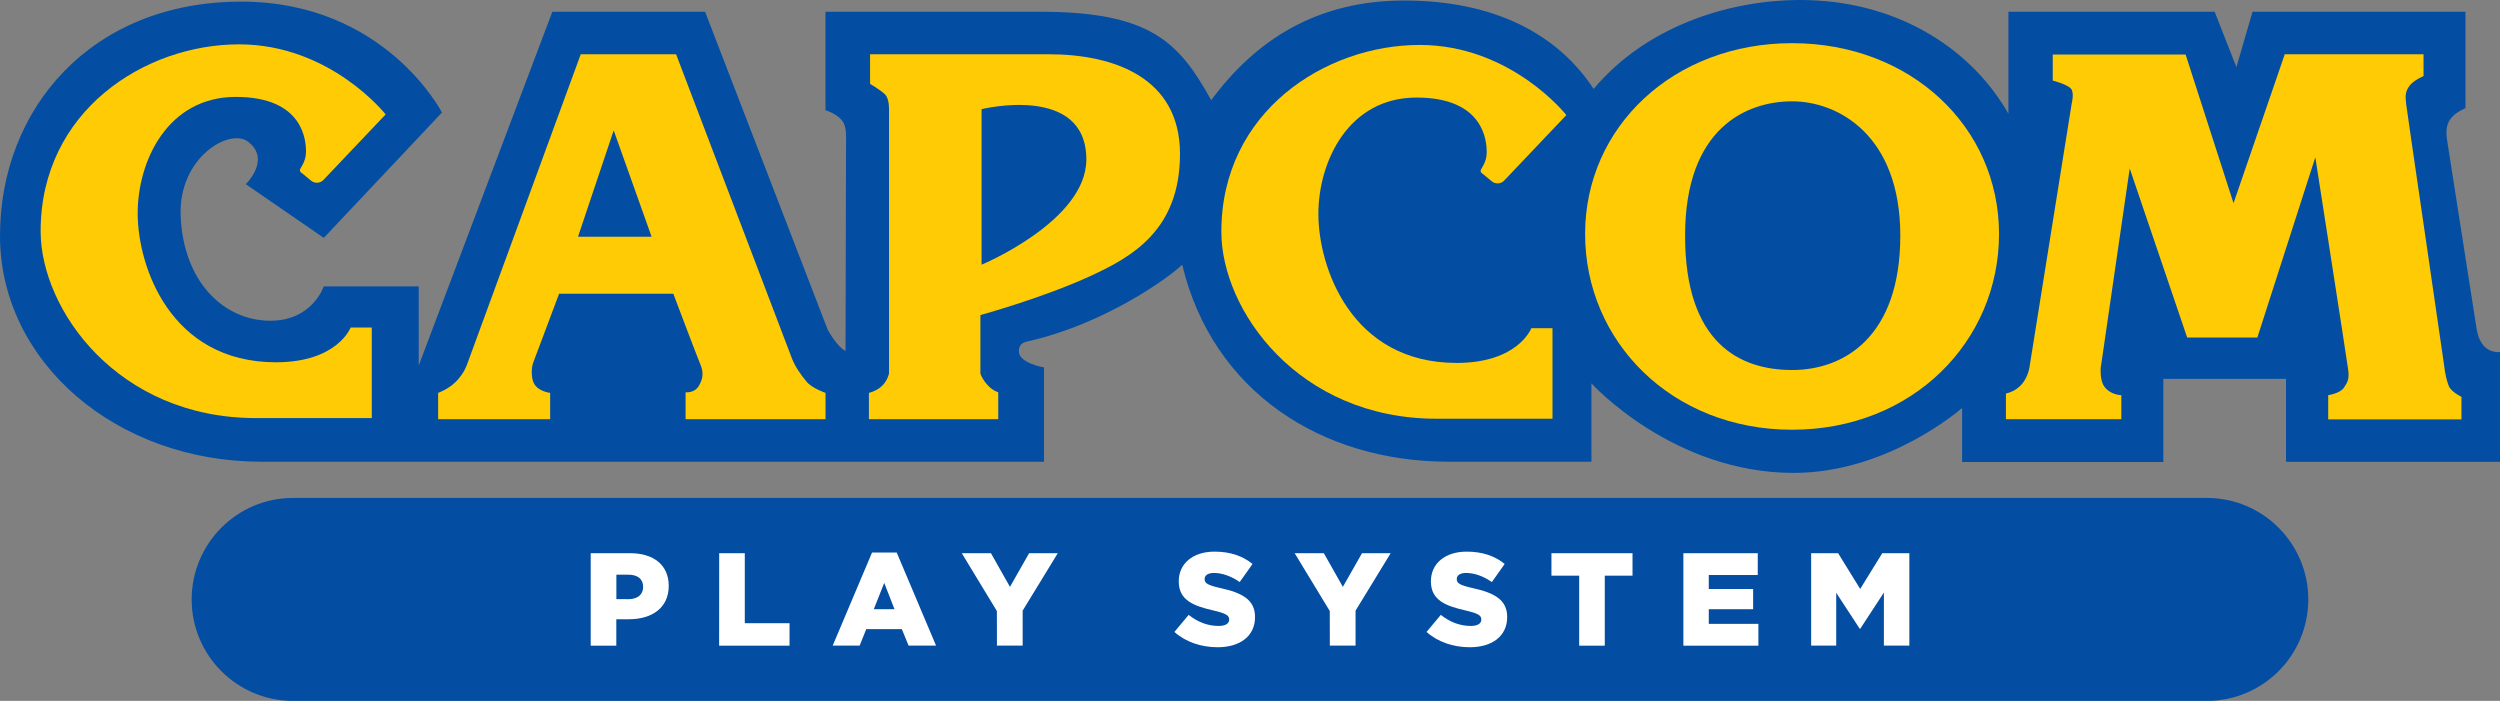 <?xml version="1.0" encoding="utf-8"?>
<!-- Generator: Adobe Illustrator 26.0.3, SVG Export Plug-In . SVG Version: 6.00 Build 0)  -->
<svg version="1.1" id="Layer_1" xmlns="http://www.w3.org/2000/svg" xmlns:xlink="http://www.w3.org/1999/xlink" x="0px" y="0px"
	 viewBox="0 0 3839 1076.3" style="enable-background:new 0 0 3839 1076.3;" xml:space="preserve">
<rect x="0" y="0" width="3839" height="1076.3" fill="#808080" stroke="none"/>
<style type="text/css">
	.st0{fill-rule:evenodd;clip-rule:evenodd;fill:#034EA2;}
	.st1{fill:#FFFFFF;}
	.st2{fill:#231F20;}
	.st3{fill:#034EA2;}
	.st4{fill:#FFCB04;}
	.st5{fill:url(#SVGID_1_);}
	.st6{fill-rule:evenodd;clip-rule:evenodd;fill:url(#rect4789_00000015312987853754821540000008397224406368405176_);}
	.st7{fill:url(#SVGID_00000101809064786152735750000001357351387528878769_);}
	.st8{fill:url(#SVGID_00000168117119633188553170000003911731252991710383_);}
	.st9{fill:url(#SVGID_00000039831920094864660260000003784842246054776466_);}
	.st10{fill:url(#SVGID_00000170984561997617188190000009451321287356974494_);}
	.st11{fill:url(#SVGID_00000150102809494890574220000009779015907217798557_);}
	.st12{fill:url(#SVGID_00000172438049147106072330000010211798660031129475_);}
	.st13{fill:url(#SVGID_00000070796798099245733040000000668786972296717993_);}
	.st14{fill:url(#SVGID_00000132776578535922473010000017201730659681907340_);}
	.st15{fill:url(#SVGID_00000008133590032363839980000002359920770566534333_);}
	.st16{fill:url(#SVGID_00000096024733233253842280000016478735770105307798_);}
	.st17{fill:url(#SVGID_00000156548233559378025860000001398601097880888505_);}
	.st18{fill:url(#SVGID_00000061463267992930654690000003409074755729171382_);}
	.st19{fill:url(#SVGID_00000102503637611446195930000010168879594381525122_);}
	.st20{display:none;}
	.st21{display:inline;fill:#FF0642;}
	.st22{display:inline;fill:#FFFFFF;stroke:#000000;stroke-width:0.516;stroke-miterlimit:10;}
	.st23{display:inline;fill:#FFCB04;}
	.st24{fill-rule:evenodd;clip-rule:evenodd;fill:url(#rect4789_00000134239377943214309200000007757466597211418757_);}
	.st25{fill:url(#SVGID_00000167362416045605377760000010913493676376669838_);}
	.st26{fill:url(#SVGID_00000067228647383452575960000017611089571252410247_);}
	.st27{fill:url(#SVGID_00000135665323360124409660000018034216970716574593_);}
	.st28{fill:url(#SVGID_00000036971295696801157510000002164506359354491271_);}
	.st29{fill:url(#SVGID_00000042007180412420644300000016475715534838163900_);}
	.st30{fill:url(#SVGID_00000140008409278236489660000013739672967717852055_);}
	.st31{fill:url(#SVGID_00000072995202270965481880000017500074472409671069_);}
	.st32{fill:url(#SVGID_00000124128066041403213590000005474126637967683760_);}
	.st33{fill:url(#SVGID_00000087370428234941643660000006593863962407002542_);}
	.st34{fill:url(#SVGID_00000140716668447650007910000012708795570664142993_);}
	.st35{fill:url(#SVGID_00000078010195105414996900000017341175034913026973_);}
	.st36{fill:url(#SVGID_00000137829912176105167820000011637147174334852798_);}
	.st37{fill:url(#SVGID_00000023265642706670524920000005364024191046458039_);}
	.st38{fill:url(#SVGID_00000023261074733185570020000004566471922602417324_);}
	.st39{fill-rule:evenodd;clip-rule:evenodd;fill:url(#rect4789_00000163072211961873745750000016237320126408947878_);}
	.st40{fill:url(#SVGID_00000116234352169184863810000017217964066352028803_);}
	.st41{fill:url(#SVGID_00000003084059600560044660000009775136982695410577_);}
	.st42{fill:url(#SVGID_00000103958897059210504230000002505918265905263512_);}
	.st43{fill:url(#SVGID_00000144318250770721390490000001691803283334744474_);}
	.st44{fill:url(#SVGID_00000018959039499608613860000013479027396125264560_);}
	.st45{fill:url(#SVGID_00000003094169582468350690000013741463351823122591_);}
	.st46{fill:url(#SVGID_00000112628743734393087810000000181239388395745677_);}
	.st47{fill:url(#SVGID_00000000215986035450041730000016331461924676512184_);}
	.st48{fill:url(#SVGID_00000063592241137087872860000004170083042541250957_);}
	.st49{fill:url(#SVGID_00000165956853712849541350000005518937540515585706_);}
	.st50{fill:url(#SVGID_00000018206835076901612710000008100706318568557744_);}
	.st51{fill:url(#SVGID_00000119090824148288357050000016222838053440375952_);}
	.st52{fill:url(#SVGID_00000155110868730045088520000010383343720198903214_);}
	.st53{fill-rule:evenodd;clip-rule:evenodd;fill:url(#rect4789_00000175302424861982910700000016640619048506378423_);}
	.st54{fill:url(#SVGID_00000140714428056744685640000006086803385134409903_);}
	.st55{fill:url(#SVGID_00000148629430719053537290000015465765211597757112_);}
	.st56{fill:url(#SVGID_00000177466473800054955150000016799221293180262024_);}
	.st57{fill:url(#SVGID_00000005979150243854424730000014629143134474363031_);}
	.st58{fill:url(#SVGID_00000060005560821741588590000015423534389746913174_);}
	.st59{fill:url(#SVGID_00000113323942296861904370000012722949549984177055_);}
	.st60{fill:url(#SVGID_00000037689061906629694590000008237384987299708854_);}
	.st61{fill:url(#SVGID_00000124840807918091054100000012624584972269973898_);}
	.st62{fill:url(#SVGID_00000170988833882549741370000009210736104495577746_);}
	.st63{fill:url(#SVGID_00000129175832174555266200000009777406209977741960_);}
	.st64{fill:url(#SVGID_00000065796137354866596080000016617714067891157157_);}
	.st65{fill:url(#SVGID_00000141454991457142544360000010039117147381406130_);}
	.st66{fill:url(#SVGID_00000152984310071616494310000017416421922881527181_);}
	.st67{fill:url(#SVGID_00000060014864024215432100000014771192876564034984_);}
	.st68{fill-rule:evenodd;clip-rule:evenodd;fill:url(#rect4789_00000139274586120400700560000011180013433503734165_);}
	.st69{fill:url(#SVGID_00000031178231813990041690000004798118240750214807_);}
	.st70{fill:url(#SVGID_00000028284640688301038050000010114111606864365492_);}
	.st71{fill:url(#SVGID_00000054238177871233023520000015197559520214975876_);}
	.st72{fill:url(#SVGID_00000146480634161496033990000004669385222582852008_);}
	.st73{fill:url(#SVGID_00000113327274713182144740000007347226001358377101_);}
	.st74{fill:url(#SVGID_00000163795140352728407720000009353563381464496559_);}
	.st75{fill:url(#SVGID_00000064335834452749427040000014739808621320980101_);}
	.st76{fill:url(#SVGID_00000026161564471138608070000006856001433215326639_);}
	.st77{fill:url(#SVGID_00000165922817996403856110000016125764453041289899_);}
	.st78{fill:url(#SVGID_00000078728637336234606710000006959936461600075146_);}
	.st79{fill:url(#SVGID_00000002352097059255715780000018058311521649958572_);}
	.st80{fill:url(#SVGID_00000130621106484495185060000004786281918022190721_);}
	.st81{fill:url(#SVGID_00000082339316110396417200000005401897855895608244_);}
	.st82{fill:url(#SVGID_00000170280556337879639320000010085675433968766392_);}
	.st83{fill-rule:evenodd;clip-rule:evenodd;fill:url(#rect4789_00000028319096555722381450000012911544061478007228_);}
	.st84{fill:url(#SVGID_00000027583775366813891930000002703586161847331517_);}
	.st85{fill:url(#SVGID_00000052092011637741713430000018033271826127139460_);}
	.st86{fill:url(#SVGID_00000168824637382525409650000003014316632173581491_);}
	.st87{fill:url(#SVGID_00000098205297536787890120000018187448979600920995_);}
	.st88{fill:url(#SVGID_00000156552533335221087940000013061566708703899327_);}
	.st89{fill:url(#SVGID_00000126304146113397049040000006724472287564274864_);}
	.st90{fill:url(#SVGID_00000025427873303433094630000010285047549217735584_);}
	.st91{fill:url(#SVGID_00000134214014556439124680000015250763716331249834_);}
	.st92{fill:url(#SVGID_00000052798196351821447930000007803657235318196655_);}
	.st93{fill:url(#SVGID_00000180329924936643553910000015170655044840887477_);}
	.st94{fill:url(#SVGID_00000096060499568149505100000000419508877845663628_);}
	.st95{fill:url(#SVGID_00000135678463947838183370000017116456164462291115_);}
	.st96{fill:url(#SVGID_00000003103444714947315190000013688861887519782048_);}
	.st97{fill:url(#SVGID_00000162333971692235631780000018276975988005603459_);}
	.st98{fill:url(#SVGID_00000124142246926525005560000010734607184199019965_);}
	.st99{fill:url(#SVGID_00000143575125142025916980000016801559137766520509_);}
	.st100{fill:url(#SVGID_00000152957903737348483840000001377324199574389659_);}
	.st101{fill-rule:evenodd;clip-rule:evenodd;fill:url(#rect4789_00000045601892951189864290000006622263008851841213_);}
	.st102{fill:url(#SVGID_00000037687337182503925000000002242305756942742687_);}
	.st103{fill:url(#SVGID_00000179633282438654653350000007946636999415496632_);}
	.st104{fill:url(#SVGID_00000095315590062013511740000006152671256560511896_);}
	.st105{fill:url(#SVGID_00000062906181954874304290000003359690302711144349_);}
	.st106{fill:url(#SVGID_00000013882905897535665820000011987470177446603953_);}
	.st107{fill:url(#SVGID_00000039098474409007950000000010666190535525248651_);}
	.st108{fill:url(#SVGID_00000127755940286404027840000015648871801881076409_);}
	.st109{fill:url(#SVGID_00000144299985879298487880000000414724384081081262_);}
	.st110{fill:url(#SVGID_00000073697678525324190450000016455944418742632600_);}
	.st111{fill:url(#SVGID_00000162332196883112104240000008866737957057110187_);}
	.st112{fill:url(#SVGID_00000166650985500050685170000017974822905972338364_);}
	.st113{fill:url(#SVGID_00000119819171406418596690000005843634613450013332_);}
	.st114{fill:url(#SVGID_00000090281327811700695140000003386883801233325215_);}
	.st115{fill:url(#SVGID_00000018211864065411656800000014230094331934646410_);}
	.st116{fill-rule:evenodd;clip-rule:evenodd;fill:url(#rect4789_00000016765743668628446460000018293918691505204150_);}
	.st117{fill:url(#SVGID_00000145767463477852150100000007139479934921636542_);}
	.st118{fill:url(#SVGID_00000076561650988025957950000007432609251553546416_);}
	.st119{fill:url(#SVGID_00000135651580314004450020000008789393796113025948_);}
	.st120{fill:url(#SVGID_00000041254874890825293940000010880418121333331862_);}
	.st121{fill:url(#SVGID_00000009585252026531616530000000224549551412286107_);}
	.st122{fill:url(#SVGID_00000142175224814929664360000010143250444168179115_);}
	.st123{fill:url(#SVGID_00000020369236737670787530000016227200521335232955_);}
	.st124{fill:url(#SVGID_00000173862916661761658530000005650629665306019764_);}
	.st125{fill:url(#SVGID_00000171679106324672276540000007684132054830359997_);}
	.st126{fill:url(#SVGID_00000114782549924157041090000012291285036089328002_);}
	.st127{fill:url(#SVGID_00000150807393940647367900000016198065118212950459_);}
	.st128{fill:url(#SVGID_00000085967937075372674640000000656688190670895033_);}
	.st129{fill:url(#SVGID_00000133529945976571126630000001671938577773229454_);}
</style>
<g>
	<path id="rect4789_00000023279678385123697860000008904562164264106648_" class="st0" d="M450.1,764.6h2938.6
		c86.1,0,155.9,69.8,155.9,155.9l0,0c0,86.1-69.8,155.8-155.8,155.8H450.1c-86.1,0-155.8-69.8-155.8-155.8l0,0
		C294.4,834.4,364.1,764.6,450.1,764.6z"/>
	<g>
		<path class="st1" d="M907.1,849.5h60.8c35.9,0,59,18.4,59,49.9v0.4c0,33.5-25.7,51.1-61,51.1h-19.5v40.6h-39.3L907.1,849.5
			L907.1,849.5z M965.1,920.1c14,0,22.5-7.3,22.5-18.5v-0.4c0-12.2-8.5-18.7-22.7-18.7h-18.4V920L965.1,920.1L965.1,920.1z"/>
		<path class="st1" d="M1104.4,849.5h39.3V957h68.7v34.5h-108.1L1104.4,849.5L1104.4,849.5z"/>
		<path class="st1" d="M1339.1,848.5h37.9l60.4,142.9h-42.2l-10.3-25.3h-54.7l-10.1,25.3h-41.4L1339.1,848.5z M1373.6,935.5
			l-15.8-40.4l-16,40.4H1373.6z"/>
		<path class="st1" d="M1530.8,938.3l-53.9-88.8h44.8l29.2,51.7l29.4-51.7h44l-53.9,88.2v53.7h-39.5L1530.8,938.3L1530.8,938.3z"/>
		<path class="st1" d="M1803.4,970.4l21.9-26.2c14,11.2,29.6,17,46,17c10.5,0,16.2-3.6,16.2-9.7v-0.4c0-5.9-4.7-9.1-23.9-13.6
			c-30.2-6.9-53.5-15.4-53.5-44.6v-0.4c0-26.4,20.9-45.4,54.9-45.4c24.1,0,43,6.5,58.4,18.9l-19.7,27.8c-13-9.1-27.2-14-39.7-14
			c-9.5,0-14.2,4.1-14.2,9.1v0.4c0,6.5,4.9,9.3,24.5,13.8c32.6,7.1,52.9,17.6,52.9,44.2v0.4c0,29-22.9,46.2-57.4,46.2
			C1844.8,993.9,1820.8,986,1803.4,970.4z"/>
		<path class="st1" d="M2042,938.3l-53.9-88.8h44.8l29.2,51.7l29.4-51.7h44l-53.9,88.2v53.7h-39.5L2042,938.3L2042,938.3z"/>
		<path class="st1" d="M2190.6,970.4l21.9-26.2c14,11.2,29.6,17,46,17c10.5,0,16.2-3.6,16.2-9.7v-0.4c0-5.9-4.7-9.1-23.9-13.6
			c-30.2-6.9-53.5-15.4-53.5-44.6v-0.4c0-26.4,20.9-45.4,54.9-45.4c24.1,0,43,6.5,58.4,18.9l-19.7,27.8c-13-9.1-27.2-14-39.7-14
			c-9.5,0-14.2,4.1-14.2,9.1v0.4c0,6.5,4.9,9.3,24.5,13.8c32.6,7.1,52.9,17.6,52.9,44.2v0.4c0,29-22.9,46.2-57.4,46.2
			C2232,993.9,2208.1,986,2190.6,970.4z"/>
		<path class="st1" d="M2425,884h-42.6v-34.5h124.5V884h-42.6v107.5H2425V884z"/>
		<path class="st1" d="M2585,849.5h114.2V883H2624v21.5h68.1v31H2624V958h76.2v33.5H2585V849.5z"/>
		<path class="st1" d="M2781,849.5h41.6l33.9,54.9l33.9-54.9h41.6v141.9h-39.1v-81.5l-36.3,55.6h-0.8l-36.1-55.2v81.1h-38.5V849.5
			H2781z"/>
	</g>
	<g>
		<path class="st2" d="M1507.3,167.6v238.9c0,0,160.9-67,160.9-161.6C1668.2,128,1507.3,167.6,1507.3,167.6"/>
		<path class="st2" d="M2751.9,155.5c-70.2,0-164.4,41.3-164.4,206.3s83.9,206.3,164.4,206.3c80.4,0,166.1-51.6,166.1-206.3
			C2918,207.1,2822.1,155.5,2751.9,155.5"/>
		<polyline class="st2" points="887.6,363.5 1000.5,363.5 942.4,200.2 887.6,363.5 		"/>
		<path class="st2" d="M570.9,642.1H392.8C180.5,642.1,62.4,475.3,62.4,355c0-184.5,159.8-286.9,304.7-286.9
			c140.4,0,225.1,107.7,225.1,107.7l-96.7,101.9c0,0-5.1,2.6-9.4,2.6c-4.3,0-10.3-4.3-10.3-4.3l-12-10.3c0,0-3.4-0.8-3.4-4.3
			c0-3.4,9.4-12,9.4-28.3c0-16.3-3.4-84.2-107.8-84.2s-150.7,98-150.7,178.8c0,80.8,49.7,228.7,212.3,228.7
			c94.6,0,114.7-53.3,114.7-53.3h32.5V642.1z M1267.6,643.8h-214.9v-41.3c0,0,13.7,1.7,20.6-10.3c6.9-12,6.9-21.5,1.7-33.5
			c-5.1-12-41.1-107.5-41.1-107.5H858.5c0,0-36,96.2-39.4,104.9c-3.4,8.6-3.4,22.4,0,30.9c5.7,14.3,25.7,16.4,25.7,16.4v40.4h-172
			v-40.4c0,0,15.6-5.4,27.3-17.2c12.9-12.9,17.1-26.6,17.1-26.6L891.8,83.4h146.4l178,467.5c5.1,12.9,13.8,25,22.3,35.2
			c8.5,10.3,29.1,17.2,29.1,17.2V643.8z M1675,423.7c-73.1,33.8-169.4,60.2-169.4,60.2v89.4c0,0,0.8,6,9.4,16.4
			c8.6,10.3,18,12.9,18,12.9v41.3h-198.6v-40.4c0,0,12-2.6,20.6-11.2c8.6-8.6,10.3-18.9,10.3-18.9v-404c0,0,0.8-17.2-6-24.1
			c-6.9-6.9-23.1-16.3-23.1-16.3V83.4c0,0,172.9,0,273.9,0c101,0,202,36.1,202,153S1738.4,394.5,1675,423.7z M2175,149.7
			c-104.4,0-150.7,98-150.7,178.8c0,80.8,49.7,228.7,212.3,228.7c94.7,0,114.7-53.3,114.7-53.3h32.5V643h-178.1
			c-212.3,0-330.4-166.7-330.4-287.1c0-184.5,159.8-286.9,304.7-286.9c140.4,0,225.1,107.7,225.1,107.7l-96.7,101.9
			c0,0-5.1,2.5-9.4,2.5c-4.3,0-10.3-4.3-10.3-4.3l-12-10.3c0,0-3.4-0.9-3.4-4.3c0-3.4,9.4-12,9.4-28.3
			C2282.8,217.6,2279.4,149.7,2175,149.7z M2751.9,659.9c-184.9,0-317.8-135.6-317.8-300.6s136.3-292.9,317.8-292.9
			c181.4,0,317.8,127.9,317.8,292.9S2936.8,659.9,2751.9,659.9z M3779.9,644.1h-204.6v-37.2c0,0,18-2.6,24-11.2
			c6-8.6,8.6-13.8,6.9-27.5c-1.7-13.8-50.5-326.6-50.5-326.6l-89.1,276.7h-107.8l-88.2-259.5l-44.5,305.9c0,0-1.7,18.4,5.2,28.4
			c9.4,13.8,26.5,13.8,26.5,13.8v37h-177.2v-39.6c0,0,14.1-2.2,24.4-14.1c10.3-12,12-27.5,12-27.5l64.6-403.6c0,0,3.8-15-0.4-21.9
			c-4.5-7.2-28.7-13.3-28.7-13.3v-40h203.8l73.6,228.3l78.7-228.7h213.2v33.5c0,0-14.3,6-20.6,13.8c-7.7,9.4-7.7,16.3-6,30.1
			c1.7,13.8,56.5,386.8,58.2,400.5c1.7,13.8,3.4,21.5,6.8,31c3.4,9.4,19.7,17.1,19.7,17.1V644.1z"/>
		<path class="st1" d="M1507.3,167.6v238.9c0,0,160.9-67,160.9-161.6C1668.2,128,1507.3,167.6,1507.3,167.6"/>
		<path class="st1" d="M2751.9,155.5c-70.2,0-164.4,41.3-164.4,206.3s83.9,206.3,164.4,206.3c80.4,0,166.1-51.6,166.1-206.3
			C2918,207.1,2822.1,155.5,2751.9,155.5"/>
		<polyline class="st1" points="887.6,363.5 1000.5,363.5 942.4,200.2 887.6,363.5 		"/>
		<path class="st3" d="M678.7,172.8L497.2,365.3l-119.8-82.5c0,0,39.4-37.8,3.4-65.3c-28.1-21.4-106.7,24.1-103.4,113.5
			c4,103.1,67.5,161.5,137.6,161.5c65,0,82.1-52.7,82.1-52.7h145.9v121.5L848.2,18h234.5L1271,506.2c0,0,13.7,25.8,27.4,32.7
			c0,0,0.8-320.3,0.8-329.3c0-9-1.2-18.9-6.8-25.3c-9.2-10.7-24.8-15-24.8-15V18c0,0,217.3,0,328.7,0
			c170.4,0,214.2,46.5,263.6,135.8c68.3-92.3,162.2-153,296.2-153c137.9,0,235.4,51,291.1,135.8C2525,43.3,2650.2,0,2764.8,0
			c140.8,0,258.4,68.4,319.3,174.5V18h316.7l33.4,85.1L3459,18h327l0,147.8c-23.1,11.2-32.4,22.6-28.3,49l45.7,292.2
			c1.9,9.5,5.2,19.4,13.4,26.7c9.5,8.5,22.3,6.9,22.3,6.9v168.5h-328.7V581.8H3322v127.6h-309v-82.9c0,0-112.9,99.7-258.5,99.7
			c-186.2,0-310.7-137.5-310.7-137.5v120.3c0,0-13.7,0-219.2,0c-195,0-362.4-107.2-409.2-302.5c-22.2,21.2-119.9,91.3-237.1,117.7
			c-9.1,2-13.7,5.5-13.7,15.5c0,18.1,38.6,24.5,38.6,24.5v144.8c0,0-1013.5,0-1201.8,0C178.8,709.1,0,556.1,0,361.9
			S139.4,2.5,370.5,2.5C591.4,2.5,678.7,172.8,678.7,172.8"/>
		<path class="st4" d="M891.8,83.3h146.4l178.1,467.6c5.1,12.9,13.7,24.9,22.3,35.2c8.5,10.3,29.1,17.2,29.1,17.2v40.4h-214.9v-41.3
			c0,0,13.7,1.8,20.6-10.3c6.9-12,6.9-21.5,1.7-33.5c-5.1-12-41.1-107.5-41.1-107.5H858.5c0,0-36,96.3-39.4,104.9
			c-3.4,8.6-3.4,22.4,0,30.9c5.7,14.3,25.7,16.4,25.7,16.4v40.4h-172v-40.4c0,0,15.6-5.4,27.3-17.2c12.9-12.9,17.2-26.7,17.2-26.7
			L891.8,83.3 M887.6,363.5h113l-58.2-163.3L887.6,363.5z"/>
		<path class="st4" d="M1336.1,83.3c0,0,172.9,0,273.9,0c101,0,202,36.1,202,153s-73.6,158.1-137,187.3
			c-73.1,33.8-169.5,60.2-169.5,60.2v89.3c0,0,0.8,6,9.4,16.4c8.5,10.3,18,12.9,18,12.9v41.3h-198.6v-40.4c0,0,12-2.6,20.6-11.2
			c8.6-8.6,10.3-18.9,10.3-18.9v-404c0,0,0.8-17.2-6-24.1c-6.9-6.9-23.1-16.3-23.1-16.3V83.3 M1507.3,167.6v238.9
			c0,0,160.9-67,160.9-161.6C1668.2,128,1507.3,167.6,1507.3,167.6z"/>
		<path class="st4" d="M2751.9,659.9c-184.9,0-317.8-135.6-317.8-300.6s136.3-293,317.8-293c181.5,0,317.8,127.9,317.8,293
			S2936.8,659.9,2751.9,659.9 M2587.6,361.9c0,165,83.9,206.3,164.4,206.3c80.4,0,166.1-51.6,166.1-206.3
			c0-154.7-95.9-206.3-166.1-206.3C2681.7,155.6,2587.6,196.8,2587.6,361.9z"/>
		<path class="st4" d="M3152.5,83.7h203.7l73.6,228.3l78.7-228.7h213.1v33.5c0,0-14.2,6-20.6,13.8c-7.7,9.4-7.7,16.4-6,30.1
			c1.7,13.8,56.5,386.8,58.2,400.5c1.7,13.8,3.5,21.5,6.9,31c3.4,9.4,19.7,17.2,19.7,17.2V644h-204.6v-37.2c0,0,18-2.6,23.9-11.2
			c6-8.6,8.6-13.8,6.8-27.5c-1.7-13.8-50.5-326.6-50.5-326.6l-89,276.8h-107.8l-88.2-259.6l-44.5,306c0,0-1.7,18.3,5.1,28.3
			c9.4,13.8,26.5,13.8,26.5,13.8v36.9h-177.2v-39.5c0,0,14.1-2.2,24.4-14.2c10.3-12,12-27.5,12-27.5l64.6-403.5
			c0,0,3.9-15.1-0.4-21.9c-4.5-7.2-28.7-13.4-28.7-13.4V83.7"/>
		<path class="st4" d="M592.2,175.7l-95.5,100.6c-5,5.3-13.3,5.8-18.9,1.2l-16.2-13.3c-0.7-0.6-1.1-1.6-1.1-2.9
			c0-3.4,9.4-12,9.4-28.3c0-16.4-3.4-84.2-107.8-84.2c-104.4,0-150.7,98-150.7,178.8c0,80.8,49.7,228.7,212.3,228.7
			c94.6,0,114.7-53.3,114.7-53.3h32.5V642H392.8C180.5,642,62.4,475.3,62.4,355c0-184.5,159.8-286.9,304.7-286.9
			C507.5,68.1,592.2,175.7,592.2,175.7"/>
		<path class="st4" d="M2405.3,176.7l-95.5,100.6c-5,5.3-13.3,5.8-18.9,1.2l-16.2-13.3c-0.7-0.6-1.1-1.6-1.1-2.9
			c0-3.4,9.4-12,9.4-28.3c0-16.4-3.4-84.2-107.8-84.2c-104.4,0-150.7,98-150.7,178.8c0,80.8,49.7,228.7,212.3,228.7
			c94.6,0,114.7-53.3,114.7-53.3h32.5V643h-178.1c-212.3,0-330.4-166.7-330.4-287.1c0-184.5,159.8-286.9,304.7-286.9
			C2320.5,69.1,2405.3,176.7,2405.3,176.7"/>
	</g>
</g>
</svg>

